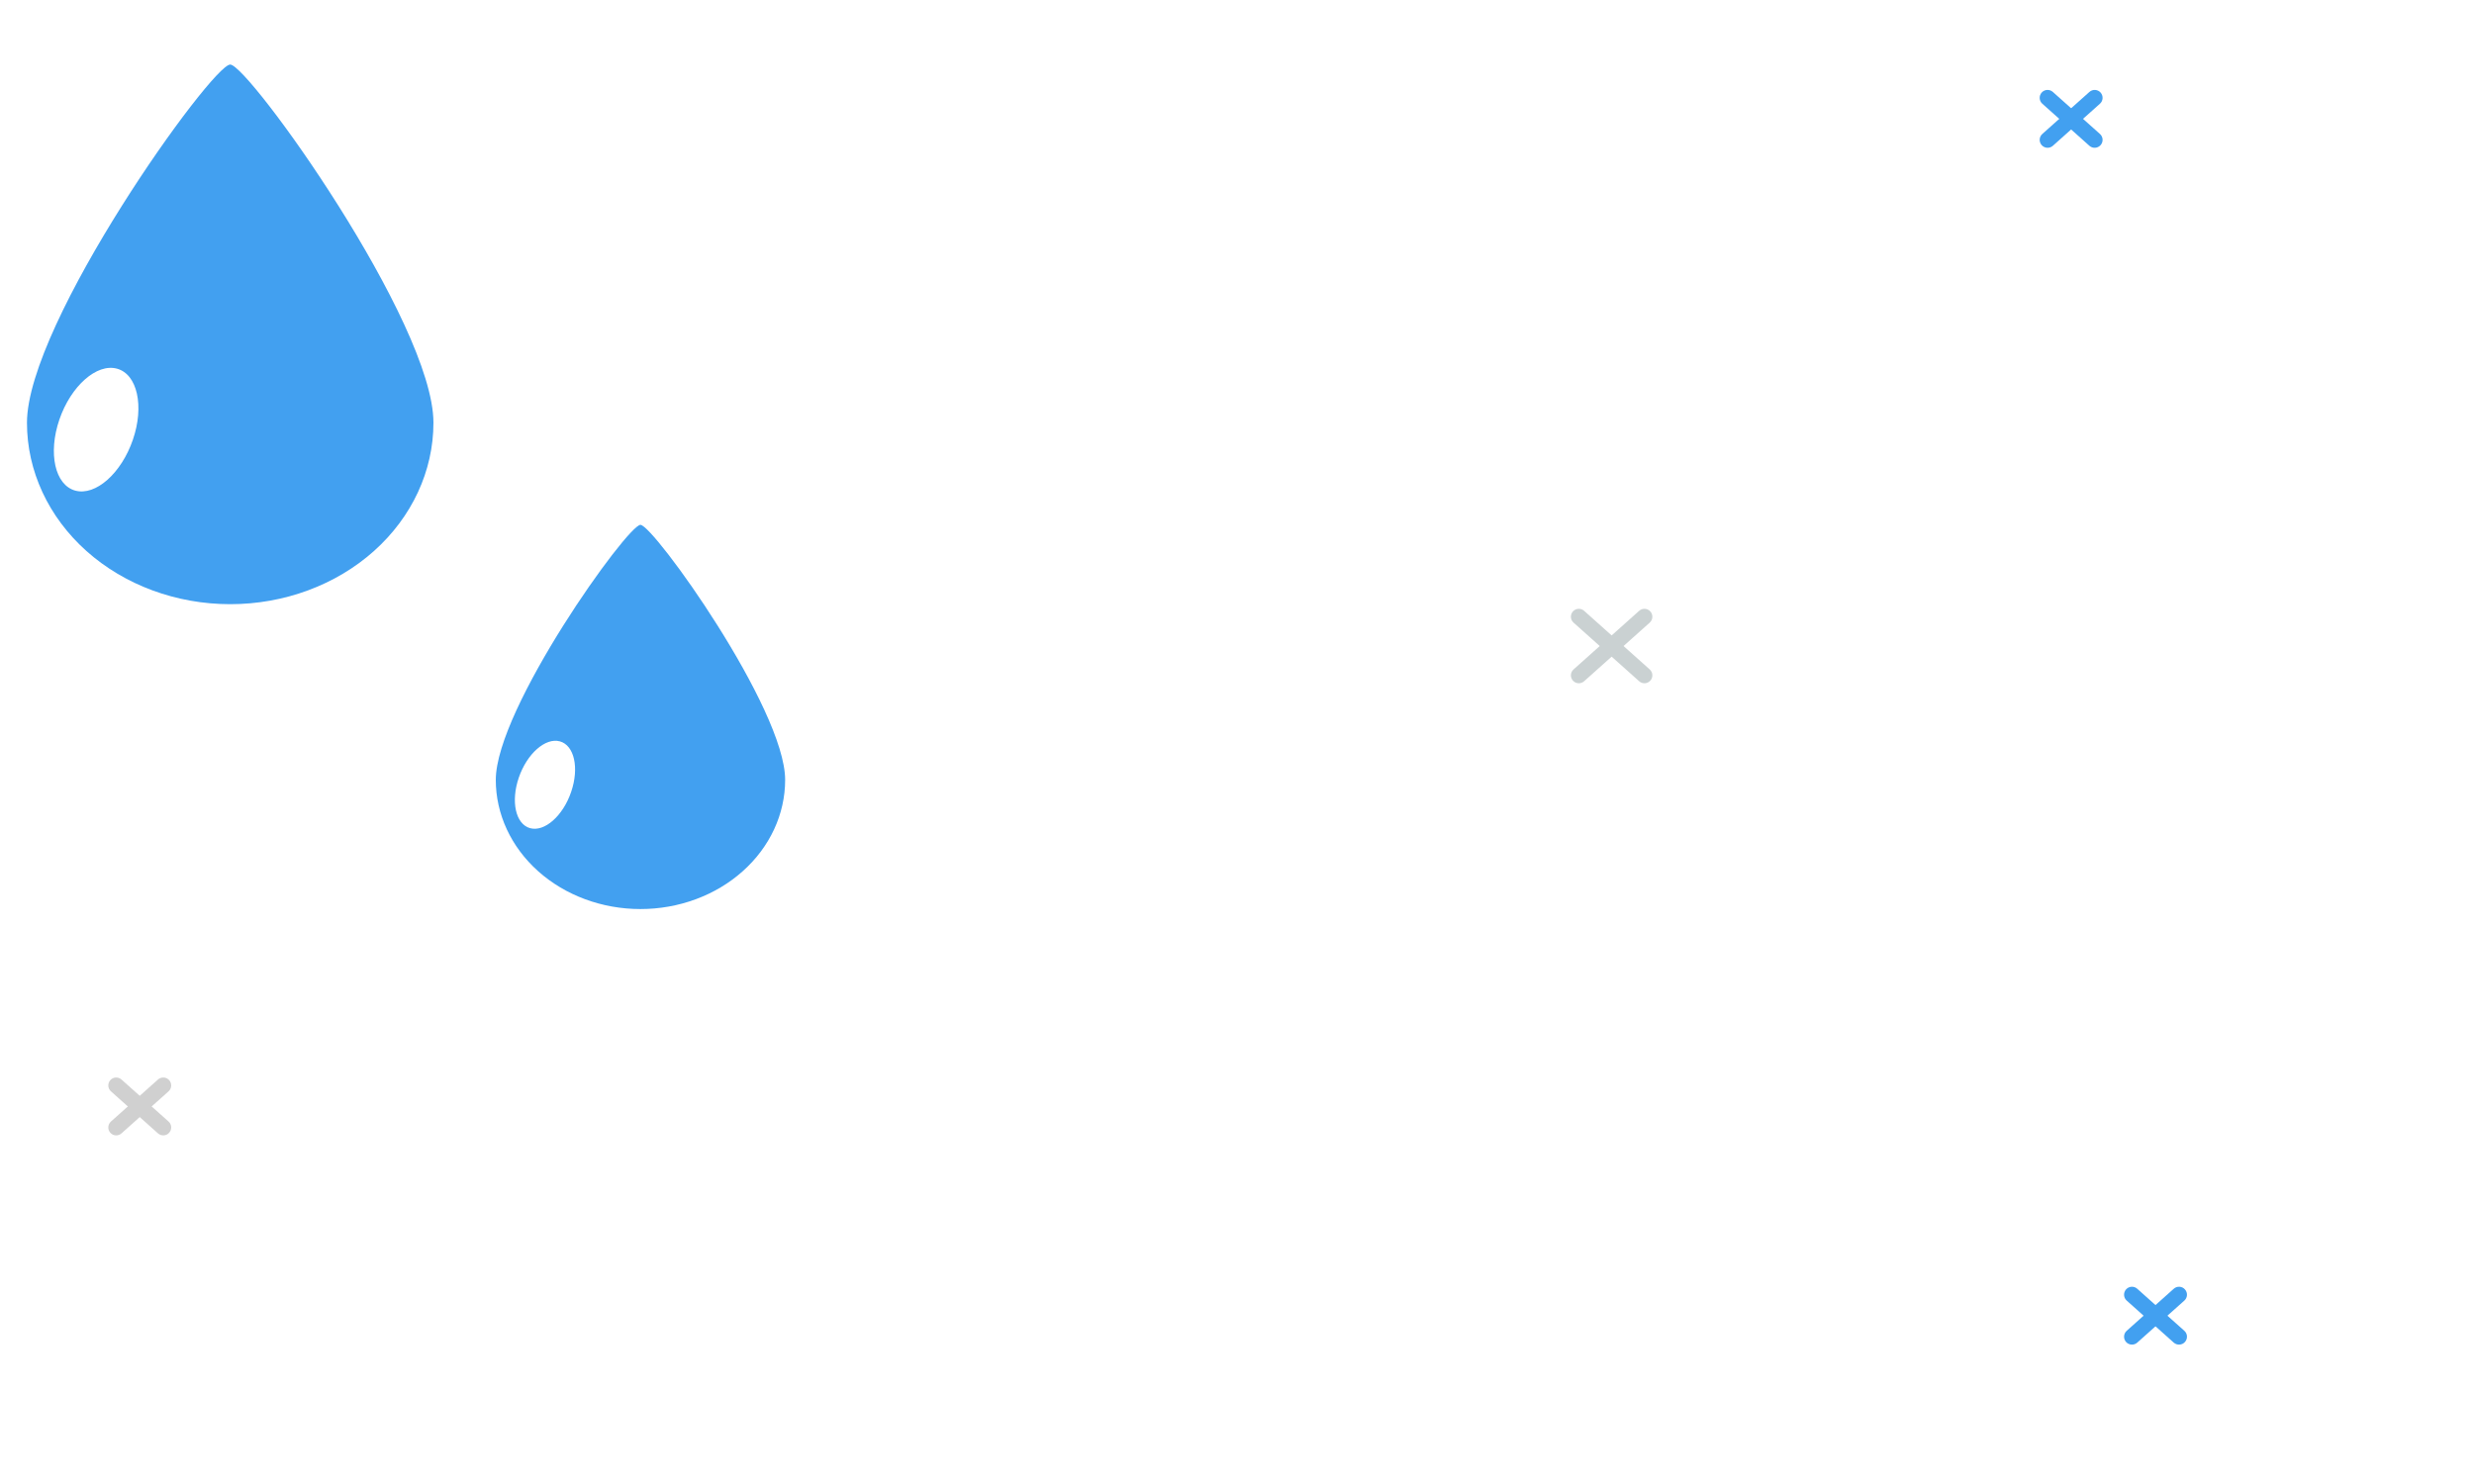 <svg width="50" height="30" viewBox="0 0 50 30" fill="none" xmlns="http://www.w3.org/2000/svg">
<g filter="url(#filter0_f_19_2116)">
<path fill-rule="evenodd" clip-rule="evenodd" d="M38.612 7.196C37.987 6.66 37.308 6.268 36.752 6.281C36.215 6.293 35.804 6.634 35.164 7.205C35.153 7.215 35.142 7.225 35.13 7.235C34.564 7.741 33.794 8.429 32.689 8.446L32.664 8.447L32.639 8.445C31.429 8.37 30.756 7.668 30.258 7.149L30.24 7.131C29.728 6.598 29.417 6.298 28.855 6.281C28.304 6.329 27.97 6.651 27.438 7.184L27.436 7.186C26.925 7.698 26.24 8.384 25.067 8.445C24.542 8.472 24.035 8.29 23.609 8.065C23.175 7.835 22.769 7.53 22.427 7.237C22.083 6.943 21.789 6.648 21.582 6.427C21.479 6.317 21.395 6.224 21.338 6.158C21.309 6.125 21.286 6.098 21.27 6.08L21.252 6.058L21.246 6.051L21.245 6.049L21.244 6.048C21.244 6.048 21.244 6.048 21.733 5.644L21.244 6.048C21.019 5.776 21.057 5.372 21.33 5.146C21.602 4.921 22.006 4.96 22.231 5.232C22.231 5.232 22.231 5.232 22.231 5.232L22.234 5.236L22.247 5.251C22.259 5.265 22.278 5.287 22.302 5.315C22.351 5.371 22.424 5.452 22.516 5.551C22.701 5.748 22.961 6.008 23.26 6.264C23.561 6.522 23.888 6.763 24.208 6.933C24.536 7.106 24.803 7.176 25.001 7.166C25.639 7.133 26.014 6.797 26.531 6.279C26.553 6.257 26.575 6.235 26.598 6.212C27.078 5.729 27.727 5.076 28.791 5.001L28.818 4.999L28.845 5C29.987 5.015 30.639 5.695 31.12 6.197C31.135 6.213 31.15 6.229 31.164 6.244C31.663 6.764 32.028 7.115 32.693 7.165C33.261 7.146 33.695 6.799 34.312 6.249C34.336 6.227 34.36 6.205 34.385 6.183C34.934 5.691 35.679 5.024 36.722 5C37.794 4.976 38.795 5.666 39.445 6.223C39.789 6.517 40.075 6.811 40.276 7.03C40.376 7.141 40.456 7.233 40.512 7.299C40.539 7.332 40.561 7.358 40.576 7.377L40.594 7.4L40.6 7.406L40.601 7.408L40.602 7.409C40.602 7.409 40.602 7.41 40.12 7.79L40.602 7.409C40.821 7.687 40.773 8.09 40.495 8.309C40.218 8.528 39.815 8.48 39.596 8.202L39.594 8.2L39.582 8.185C39.571 8.172 39.554 8.151 39.531 8.124C39.486 8.069 39.417 7.99 39.33 7.894C39.154 7.702 38.905 7.447 38.612 7.196ZM22.231 5.232C22.231 5.232 22.23 5.233 21.738 5.64L22.231 5.232C22.231 5.232 22.231 5.232 22.231 5.232Z" fill="white"/>
</g>
<g filter="url(#filter1_f_19_2116)">
<path fill-rule="evenodd" clip-rule="evenodd" d="M46.318 20.801C45.389 20.273 44.245 19.8 43.194 19.816C42.162 19.832 41.415 20.271 40.501 20.813C39.603 21.345 38.555 21.966 37.081 21.982L37.064 21.982L37.047 21.981C35.424 21.914 34.513 21.289 33.733 20.75C32.992 20.237 32.404 19.831 31.299 19.816C30.254 19.87 29.641 20.277 28.885 20.78L28.854 20.801C28.058 21.329 27.134 21.927 25.584 21.982C24.305 22.025 22.931 21.403 21.947 20.843C21.439 20.555 21.005 20.265 20.698 20.047C20.543 19.938 20.42 19.847 20.335 19.782C20.292 19.749 20.259 19.723 20.235 19.705L20.208 19.684L20.201 19.678L20.198 19.676L20.197 19.675C20.197 19.675 20.197 19.675 20.597 19.178L20.197 19.675C19.921 19.453 19.877 19.05 20.099 18.774M20.999 18.676C20.999 18.676 20.999 18.676 20.999 18.676L21.004 18.68L21.025 18.697C21.043 18.711 21.072 18.733 21.11 18.762C21.185 18.819 21.296 18.902 21.437 19.002C21.72 19.202 22.118 19.467 22.58 19.729C23.532 20.271 24.64 20.732 25.539 20.701C26.718 20.66 27.392 20.235 28.144 19.734C28.168 19.718 28.192 19.702 28.216 19.686C28.973 19.182 29.844 18.602 31.257 18.536L31.275 18.535L31.293 18.535C32.803 18.549 33.668 19.147 34.43 19.674L34.462 19.696C35.193 20.202 35.849 20.646 37.083 20.701C38.171 20.685 38.95 20.243 39.847 19.711C39.871 19.697 39.895 19.683 39.919 19.669C40.788 19.153 41.794 18.556 43.174 18.535C44.573 18.514 45.961 19.124 46.951 19.688C47.456 19.975 47.879 20.263 48.177 20.48C48.326 20.588 48.444 20.679 48.526 20.744C48.568 20.776 48.6 20.802 48.622 20.82L48.648 20.842L48.656 20.848L48.658 20.85L48.659 20.851C48.659 20.851 48.66 20.852 48.247 21.341L48.659 20.851C48.929 21.079 48.964 21.484 48.736 21.754C48.508 22.024 48.105 22.059 47.834 21.831C47.834 21.831 47.834 21.831 47.834 21.831L47.83 21.828L47.812 21.812C47.794 21.799 47.768 21.777 47.733 21.75C47.663 21.694 47.558 21.613 47.424 21.516C47.155 21.32 46.772 21.06 46.318 20.801" fill="white"/>
</g>
<g filter="url(#filter2_f_19_2116)">
<path fill-rule="evenodd" clip-rule="evenodd" d="M30.401 28.415C29.473 27.887 28.329 27.414 27.277 27.43C26.245 27.445 25.499 27.885 24.584 28.427C23.687 28.959 22.639 29.58 21.164 29.596L21.147 29.596L21.131 29.595C19.507 29.528 18.596 28.903 17.817 28.363C17.076 27.851 16.487 27.444 15.383 27.43C14.337 27.483 13.725 27.891 12.968 28.394L12.937 28.415C12.142 28.943 11.217 29.541 9.667 29.595C8.389 29.639 7.014 29.016 6.03 28.457C5.523 28.169 5.089 27.879 4.781 27.661C4.627 27.552 4.504 27.461 4.418 27.396C4.375 27.363 4.342 27.337 4.319 27.319L4.292 27.298L4.284 27.292L4.282 27.29L4.281 27.289C4.28 27.289 4.28 27.289 4.68 26.791L4.281 27.289C4.005 27.067 3.961 26.664 4.183 26.388M5.083 26.29C5.083 26.29 5.083 26.29 5.083 26.29L5.088 26.294L5.108 26.31C5.127 26.325 5.155 26.347 5.193 26.376C5.268 26.433 5.38 26.516 5.521 26.615C5.804 26.815 6.202 27.081 6.663 27.343C7.616 27.885 8.723 28.345 9.623 28.315C10.801 28.274 11.475 27.848 12.228 27.348C12.252 27.332 12.276 27.316 12.3 27.3C13.056 26.796 13.927 26.216 15.341 26.15L15.358 26.149L15.376 26.149C16.887 26.163 17.752 26.761 18.514 27.288L18.545 27.31C19.276 27.816 19.933 28.26 21.167 28.314C22.255 28.299 23.033 27.857 23.931 27.325C23.955 27.311 23.978 27.297 24.002 27.283C24.871 26.767 25.877 26.17 27.258 26.149C28.656 26.128 30.044 26.738 31.035 27.302C31.54 27.589 31.963 27.877 32.26 28.093C32.41 28.202 32.528 28.293 32.61 28.358C32.651 28.39 32.683 28.416 32.706 28.434L32.732 28.456L32.739 28.462L32.742 28.464L32.742 28.465C32.743 28.465 32.743 28.465 32.33 28.955L32.742 28.465C33.013 28.693 33.048 29.097 32.82 29.368C32.592 29.638 32.188 29.673 31.918 29.445C31.918 29.445 31.918 29.445 31.918 29.445L31.913 29.442L31.895 29.426C31.878 29.412 31.852 29.391 31.816 29.363C31.746 29.308 31.641 29.227 31.507 29.13C31.238 28.934 30.855 28.674 30.401 28.415" fill="white"/>
</g>
<g filter="url(#filter3_f_19_2116)">
<path fill-rule="evenodd" clip-rule="evenodd" d="M33.354 12.361C33.413 12.427 33.407 12.528 33.341 12.587L32.015 13.772C31.949 13.831 31.848 13.825 31.789 13.759C31.73 13.693 31.736 13.592 31.802 13.533L33.128 12.348C33.194 12.29 33.295 12.295 33.354 12.361Z" fill="#CAD1D2"/>
<path fill-rule="evenodd" clip-rule="evenodd" d="M31.789 12.361C31.848 12.295 31.949 12.29 32.015 12.348L33.341 13.533C33.407 13.592 33.413 13.693 33.354 13.759C33.295 13.825 33.194 13.831 33.128 13.772L31.802 12.587C31.736 12.528 31.73 12.427 31.789 12.361Z" fill="#CAD1D2"/>
<path fill-rule="evenodd" clip-rule="evenodd" d="M44.158 26.066C44.217 26.132 44.212 26.233 44.146 26.292L43.194 27.142C43.129 27.2 43.027 27.195 42.968 27.129C42.91 27.063 42.915 26.962 42.981 26.903L43.932 26.053C43.998 25.994 44.1 26 44.158 26.066Z" fill="#42A0F0"/>
<path fill-rule="evenodd" clip-rule="evenodd" d="M42.968 26.066C43.027 26 43.129 25.994 43.194 26.053L44.146 26.903C44.212 26.962 44.217 27.063 44.158 27.129C44.1 27.195 43.998 27.2 43.932 27.142L42.981 26.292C42.915 26.233 42.91 26.132 42.968 26.066Z" fill="#42A0F0"/>
<path fill-rule="evenodd" clip-rule="evenodd" d="M3.419 21.836C3.478 21.902 3.473 22.003 3.407 22.062L2.455 22.912C2.39 22.971 2.288 22.965 2.229 22.899C2.171 22.833 2.176 22.732 2.242 22.673L3.193 21.823C3.259 21.765 3.361 21.77 3.419 21.836Z" fill="#D0D0D0"/>
<path fill-rule="evenodd" clip-rule="evenodd" d="M2.229 21.836C2.288 21.77 2.39 21.765 2.455 21.823L3.407 22.673C3.473 22.732 3.478 22.833 3.419 22.899C3.361 22.965 3.259 22.971 3.193 22.912L2.242 22.062C2.176 22.003 2.171 21.902 2.229 21.836Z" fill="#D0D0D0"/>
<path fill-rule="evenodd" clip-rule="evenodd" d="M42.453 1.871C42.512 1.937 42.506 2.039 42.44 2.097L41.489 2.947C41.423 3.006 41.322 3 41.263 2.934C41.204 2.868 41.21 2.767 41.276 2.708L42.227 1.859C42.293 1.8 42.394 1.805 42.453 1.871Z" fill="#42A0F0"/>
<path fill-rule="evenodd" clip-rule="evenodd" d="M41.263 1.871C41.322 1.805 41.423 1.8 41.489 1.859L42.44 2.708C42.506 2.767 42.512 2.868 42.453 2.934C42.394 3 42.293 3.006 42.227 2.947L41.276 2.097C41.21 2.039 41.204 1.937 41.263 1.871Z" fill="#42A0F0"/>
</g>
<g filter="url(#filter4_f_19_2116)">
<path d="M4.653 1.305C5.021 1.308 8.76 6.521 8.76 8.546C8.76 9.519 8.327 10.452 7.557 11.14C6.787 11.828 5.742 12.214 4.653 12.214C3.564 12.214 2.519 11.828 1.748 11.14C0.978 10.452 0.545 9.519 0.545 8.547C0.545 6.521 4.284 1.301 4.653 1.305Z" fill="#42A0F0"/>
<path d="M1.521 9.918C1.932 10.03 2.453 9.569 2.686 8.888C2.919 8.208 2.775 7.565 2.365 7.453C1.955 7.341 1.433 7.802 1.2 8.482C0.967 9.163 1.111 9.806 1.521 9.918Z" fill="white"/>
<path d="M12.944 10.61C13.206 10.613 15.868 14.324 15.868 15.766C15.868 16.458 15.56 17.122 15.011 17.612C14.463 18.102 13.719 18.377 12.944 18.377C12.168 18.377 11.425 18.102 10.876 17.612C10.328 17.122 10.02 16.458 10.02 15.766C10.02 14.324 12.681 10.608 12.944 10.61Z" fill="#42A0F0"/>
<path d="M10.714 16.742C11.006 16.822 11.378 16.494 11.543 16.009C11.709 15.524 11.607 15.067 11.315 14.987C11.023 14.907 10.651 15.236 10.485 15.72C10.319 16.205 10.422 16.662 10.714 16.742Z" fill="white"/>
</g>
<defs>
<filter id="filter0_f_19_2116" x="20.777" y="4.679" width="20.283" height="4.089" filterUnits="userSpaceOnUse" color-interpolation-filters="sRGB">
<feFlood flood-opacity="0" result="BackgroundImageFix"/>
<feBlend mode="normal" in="SourceGraphic" in2="BackgroundImageFix" result="shape"/>
<feGaussianBlur stdDeviation="0.16" result="effect1_foregroundBlur_19_2116"/>
</filter>
<filter id="filter1_f_19_2116" x="19.637" y="18.215" width="29.57" height="4.089" filterUnits="userSpaceOnUse" color-interpolation-filters="sRGB">
<feFlood flood-opacity="0" result="BackgroundImageFix"/>
<feBlend mode="normal" in="SourceGraphic" in2="BackgroundImageFix" result="shape"/>
<feGaussianBlur stdDeviation="0.16" result="effect1_foregroundBlur_19_2116"/>
</filter>
<filter id="filter2_f_19_2116" x="3.721" y="25.828" width="29.57" height="4.089" filterUnits="userSpaceOnUse" color-interpolation-filters="sRGB">
<feFlood flood-opacity="0" result="BackgroundImageFix"/>
<feBlend mode="normal" in="SourceGraphic" in2="BackgroundImageFix" result="shape"/>
<feGaussianBlur stdDeviation="0.16" result="effect1_foregroundBlur_19_2116"/>
</filter>
<filter id="filter3_f_19_2116" x="2.029" y="1.658" width="42.331" height="25.684" filterUnits="userSpaceOnUse" color-interpolation-filters="sRGB">
<feFlood flood-opacity="0" result="BackgroundImageFix"/>
<feBlend mode="normal" in="SourceGraphic" in2="BackgroundImageFix" result="shape"/>
<feGaussianBlur stdDeviation="0.08" result="effect1_foregroundBlur_19_2116"/>
</filter>
<filter id="filter4_f_19_2116" x="0.225" y="0.984" width="15.963" height="17.713" filterUnits="userSpaceOnUse" color-interpolation-filters="sRGB">
<feFlood flood-opacity="0" result="BackgroundImageFix"/>
<feBlend mode="normal" in="SourceGraphic" in2="BackgroundImageFix" result="shape"/>
<feGaussianBlur stdDeviation="0.16" result="effect1_foregroundBlur_19_2116"/>
</filter>
</defs>
</svg>

